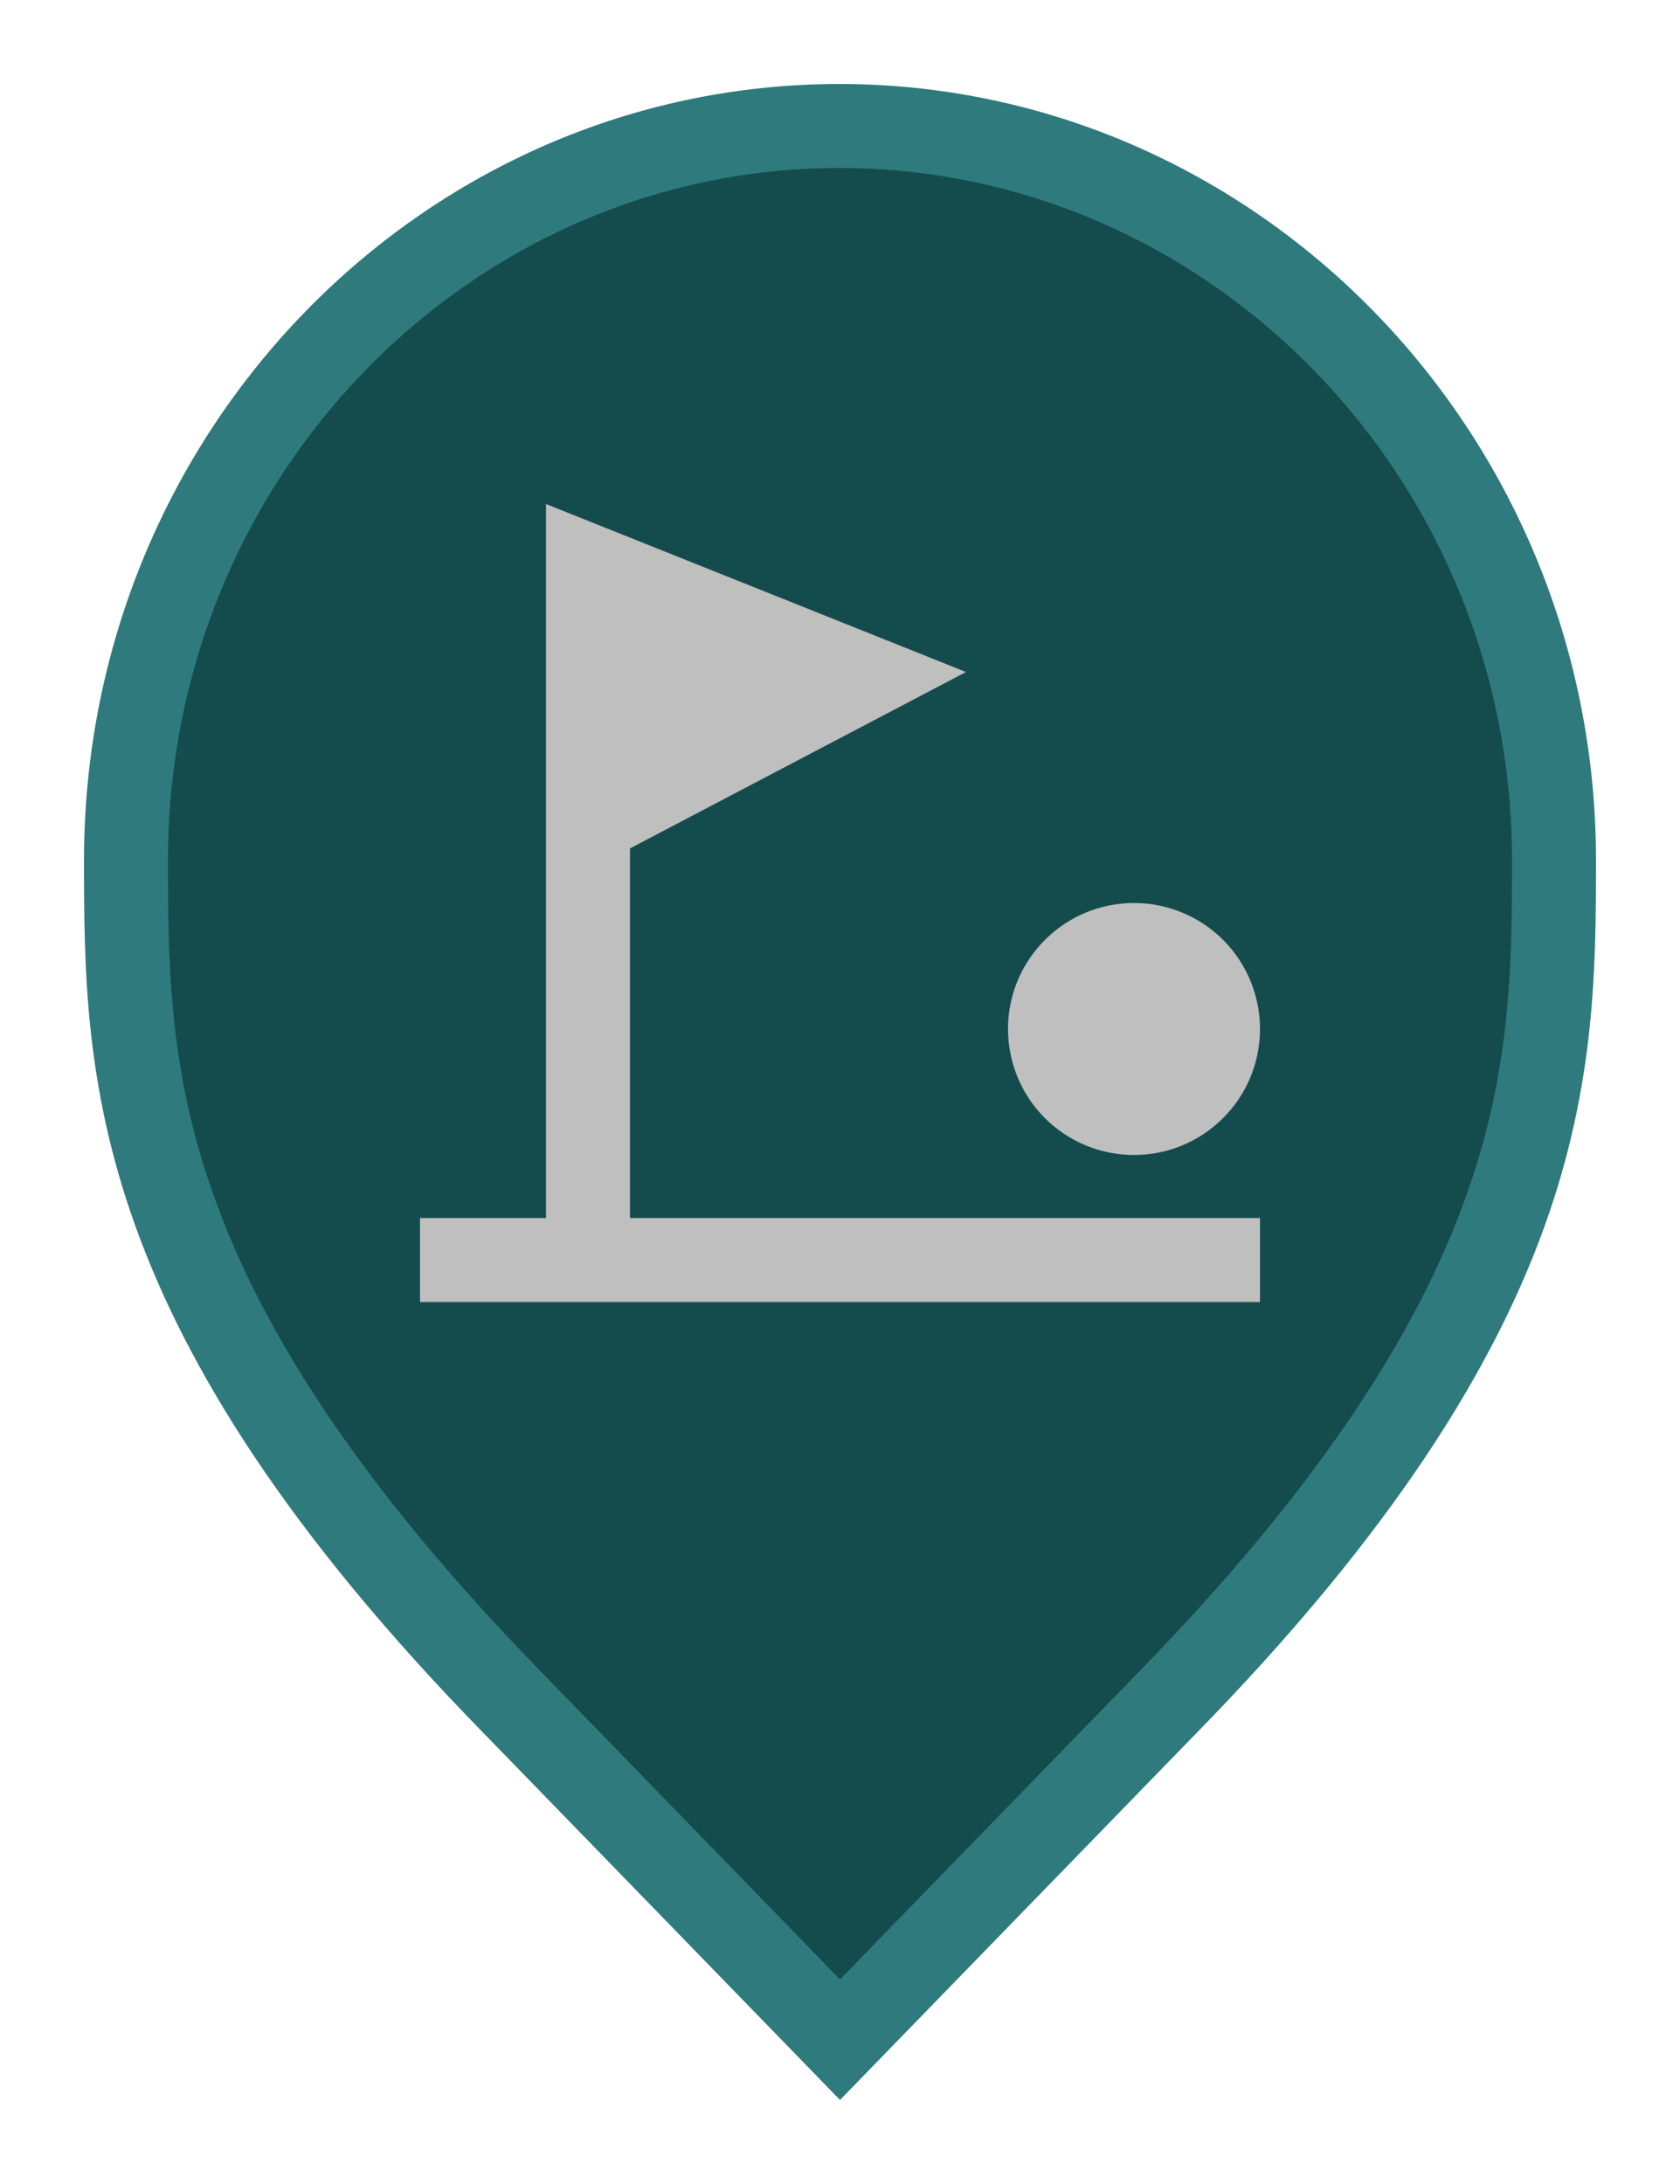 <svg width="20" height="26" viewBox="0 0 20 26" fill="none" xmlns="http://www.w3.org/2000/svg">
<path d="M6.136 20.305L6.135 20.304C3.797 17.916 2.65 16.011 2.079 14.418C1.51 12.828 1.5 11.512 1.5 10.242C1.5 5.401 5.325 1.5 9.991 1.5C14.659 1.5 18.5 5.402 18.5 10.242C18.5 11.512 18.49 12.828 17.921 14.418C17.35 16.011 16.203 17.916 13.865 20.304L13.864 20.305L10 24.282L6.136 20.305Z" fill="#144C4D" stroke="#2F7A7C"/>
<path d="M12 12.25C12 11.953 12.088 11.663 12.253 11.417C12.418 11.17 12.652 10.978 12.926 10.864C13.2 10.751 13.502 10.721 13.793 10.779C14.084 10.837 14.351 10.98 14.561 11.189C14.77 11.399 14.913 11.666 14.971 11.957C15.029 12.248 14.999 12.55 14.886 12.824C14.772 13.098 14.58 13.332 14.333 13.497C14.087 13.662 13.797 13.75 13.5 13.75C13.102 13.75 12.721 13.592 12.439 13.311C12.158 13.029 12 12.648 12 12.25V12.25ZM15 14.5H7.5V10.1L11.5 8L6.5 6V14.5H5V15.5H15V14.5Z" fill="#BFBFBF"/>
</svg>
